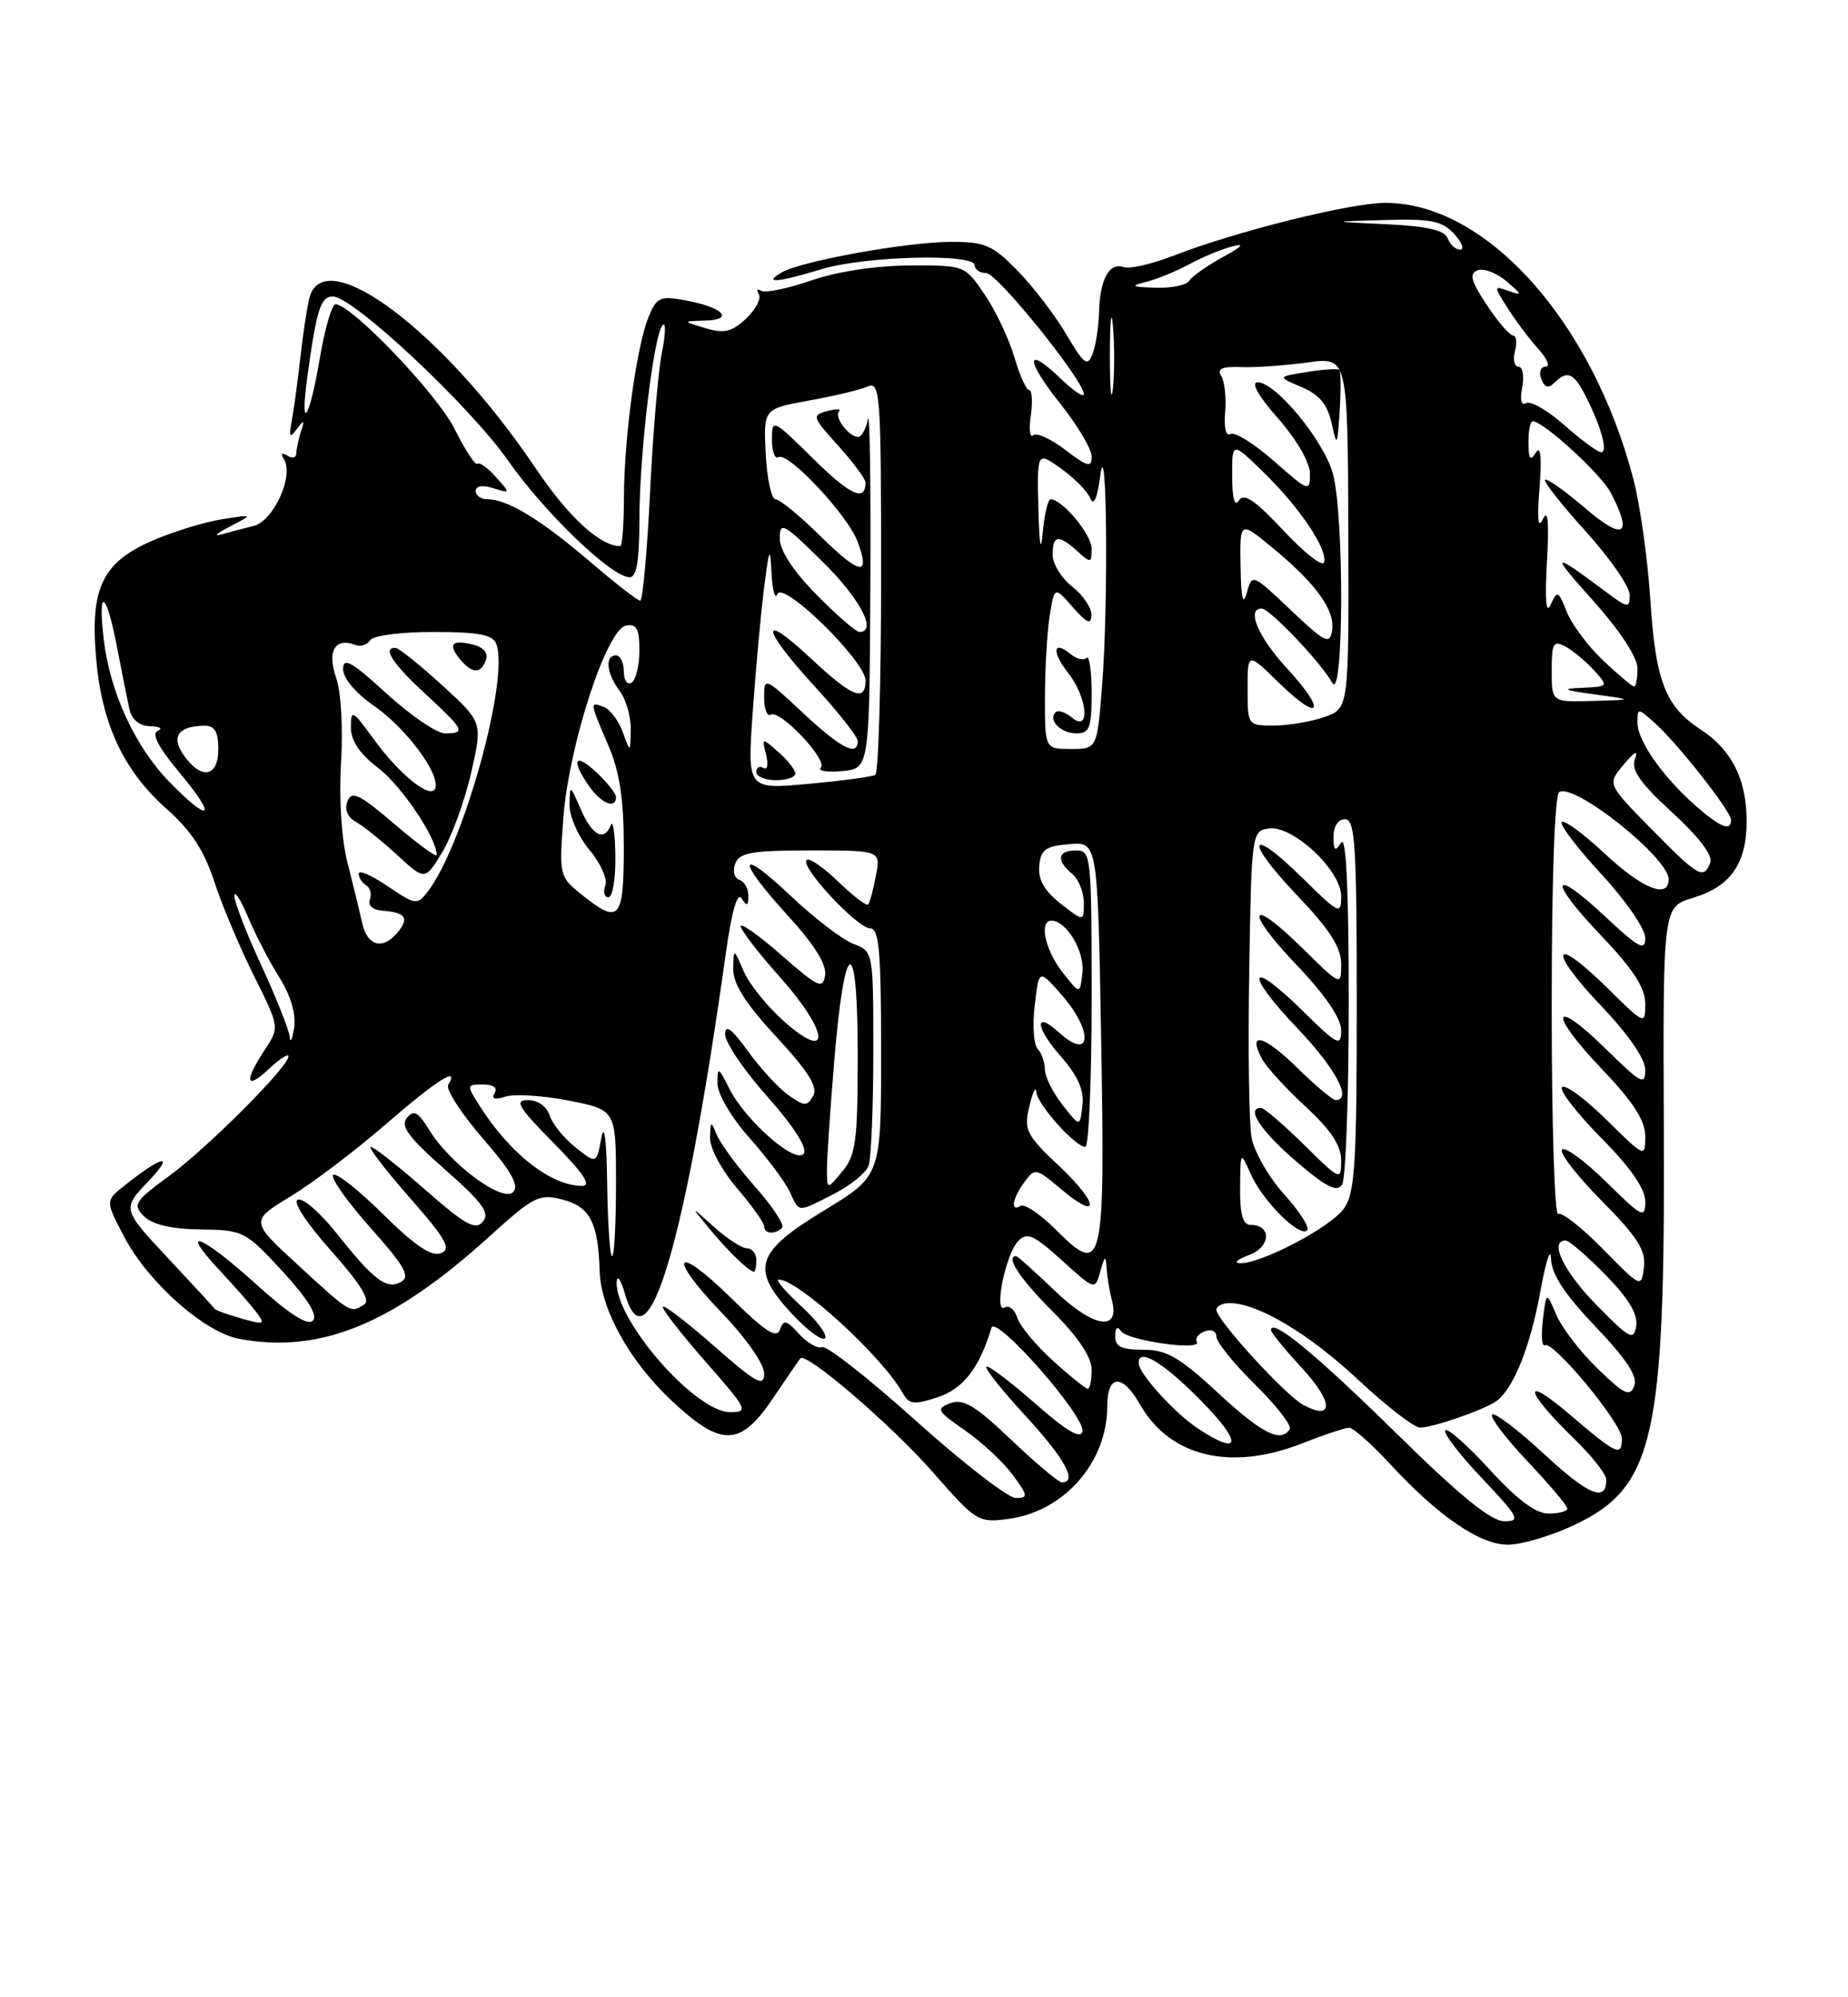 <?xml version="1.0" encoding="UTF-8" standalone="no"?>
<!DOCTYPE svg PUBLIC "-//W3C//DTD SVG 1.1//EN" "http://www.w3.org/Graphics/SVG/1.1/DTD/svg11.dtd" >
<svg xmlns="http://www.w3.org/2000/svg" xmlns:xlink="http://www.w3.org/1999/xlink" version="1.1" viewBox="0 0 237 256">
 <g >
 <path fill="currentColor"
d=" M 201.73 195.54 C 212.13 190.70 213.55 184.54 213.38 144.87 C 213.26 116.24 213.26 116.24 217.09 115.09 C 221.95 113.63 224.00 110.71 224.00 105.23 C 224.00 99.94 222.10 96.12 218.18 93.56 C 213.58 90.56 212.33 87.37 211.66 77.00 C 211.33 71.78 210.35 64.80 209.50 61.50 C 204.22 41.19 190.60 25.99 177.67 26.00 C 173.15 26.01 158.54 29.65 150.50 32.77 C 147.75 33.84 144.89 34.50 144.13 34.24 C 142.27 33.58 141.05 35.80 140.95 40.00 C 140.90 41.92 140.52 44.36 140.11 45.40 C 139.47 47.04 139.00 46.68 136.78 42.90 C 135.36 40.48 132.56 36.81 130.55 34.75 C 127.32 31.43 126.35 31.00 122.04 31.00 C 116.37 31.00 102.78 33.45 100.25 34.92 C 97.75 36.38 99.73 36.21 105.41 34.49 C 110.96 32.81 125.00 32.46 125.00 34.00 C 125.00 34.55 125.66 35.00 126.48 35.00 C 127.89 35.00 139.00 48.77 139.00 50.53 C 139.00 50.99 137.65 50.09 136.01 48.51 C 131.48 44.16 131.46 46.06 135.98 51.74 C 138.19 54.52 140.00 57.56 140.00 58.51 C 140.00 59.98 139.49 59.85 136.62 57.66 C 134.77 56.25 132.91 55.40 132.50 55.79 C 132.08 56.18 131.95 55.04 132.20 53.25 C 132.45 51.46 132.35 50.00 131.99 50.00 C 131.62 50.00 130.76 48.09 130.08 45.75 C 129.39 43.41 127.69 39.81 126.28 37.75 C 123.73 34.00 123.73 34.00 116.61 34.03 C 112.32 34.05 107.33 34.81 104.03 35.95 C 101.02 36.99 98.14 37.58 97.62 37.27 C 97.11 36.95 96.97 37.15 97.31 37.70 C 97.66 38.26 96.92 39.66 95.69 40.83 C 93.85 42.55 92.88 42.78 90.47 42.06 C 87.50 41.17 87.50 41.17 90.45 41.09 C 94.27 40.97 92.69 39.37 87.91 38.50 C 84.63 37.89 84.21 38.09 83.16 40.67 C 81.62 44.47 80.04 56.07 80.02 63.75 C 80.01 67.19 79.80 70.00 79.55 70.00 C 76.96 70.00 72.89 66.26 68.71 60.04 C 56.89 42.46 41.47 30.89 39.66 38.25 C 39.36 39.49 38.83 42.98 38.50 46.00 C 38.16 49.02 37.67 52.62 37.41 54.00 C 37.03 56.02 37.15 56.21 38.06 55.00 C 39.01 53.74 39.09 53.79 38.59 55.33 C 38.27 56.34 38.00 57.60 38.00 58.14 C 38.00 58.68 37.48 58.80 36.85 58.40 C 36.12 57.96 35.96 58.13 36.42 58.87 C 37.72 60.97 35.09 66.76 32.55 67.40 C 31.25 67.72 29.36 68.23 28.34 68.51 C 27.33 68.80 27.85 68.33 29.50 67.48 C 32.50 65.92 32.50 65.92 28.50 66.55 C 26.30 66.89 22.34 68.10 19.70 69.23 C 13.15 72.04 11.56 75.27 12.32 84.28 C 13.03 92.80 15.85 98.81 21.43 103.74 C 24.50 106.45 26.19 109.04 27.48 113.00 C 28.47 116.03 30.76 121.46 32.57 125.08 C 35.86 131.67 35.86 131.67 33.94 134.58 C 31.26 138.65 31.53 139.79 34.50 137.00 C 35.87 135.71 37.00 134.98 37.00 135.39 C 37.00 136.72 26.67 147.07 21.71 150.71 C 17.24 153.99 16.98 154.41 18.46 155.89 C 19.54 156.96 21.95 157.53 25.72 157.58 C 31.22 157.66 31.49 157.80 36.25 162.97 C 39.50 166.51 40.79 168.61 40.12 169.28 C 39.45 169.95 37.05 168.40 32.89 164.64 C 25.85 158.27 22.78 157.06 28.10 162.75 C 30.03 164.81 32.18 167.27 32.89 168.20 C 34.06 169.76 33.89 169.83 30.95 168.99 C 29.18 168.48 27.65 167.94 27.56 167.78 C 27.47 167.63 24.75 164.68 21.52 161.23 C 15.65 154.95 15.65 154.95 19.08 151.35 C 22.49 147.76 20.87 148.06 16.00 151.93 C 13.50 153.91 13.50 153.91 15.93 158.53 C 19.00 164.37 26.20 170.76 30.66 171.60 C 41.03 173.54 50.31 169.76 62.70 158.54 C 68.48 153.31 69.13 152.98 72.17 153.76 C 75.66 154.67 76.72 156.71 76.90 162.89 C 77.05 167.84 80.74 174.48 86.16 179.55 C 92.52 185.50 94.93 185.45 99.11 179.25 C 100.88 176.64 102.46 174.32 102.64 174.11 C 103.35 173.22 114.30 182.62 119.63 188.69 C 125.20 195.04 125.47 195.20 129.34 194.68 C 136.48 193.72 142.00 187.43 142.00 180.25 C 142.00 176.15 143.94 176.03 146.19 179.99 C 150.03 186.73 157.83 188.61 167.00 185.00 C 169.79 183.90 172.50 183.00 173.03 183.00 C 173.55 183.00 175.90 185.08 178.24 187.61 C 184.46 194.35 189.80 198.00 193.40 197.99 C 195.11 197.98 198.85 196.88 201.73 195.54 Z  M 179.00 183.64 C 168.76 173.57 163.00 168.83 163.00 170.49 C 163.00 170.79 164.82 173.02 167.05 175.43 C 171.00 179.73 171.05 182.17 167.14 180.07 C 164.86 178.86 156.00 169.16 156.00 167.89 C 156.00 167.40 156.79 167.01 157.75 167.02 C 161.38 167.07 167.88 170.96 174.21 176.87 C 177.81 180.24 181.37 182.99 182.13 182.98 C 183.74 182.97 189.95 180.84 191.76 179.68 C 193.99 178.25 196.23 172.78 197.54 165.55 C 198.24 161.67 198.86 159.77 198.91 161.32 C 198.97 163.32 200.65 165.88 204.62 170.04 C 208.61 174.22 210.05 176.43 209.59 177.64 C 209.03 179.08 208.31 178.74 204.89 175.42 C 202.66 173.26 200.27 170.15 199.58 168.50 C 198.31 165.50 198.31 165.50 197.87 169.18 C 197.62 171.20 197.74 172.66 198.13 172.42 C 199.17 171.78 208.00 182.44 208.00 184.36 C 208.00 186.76 207.38 186.48 201.25 181.25 C 195.06 175.97 195.54 178.27 201.92 184.45 C 204.16 186.63 206.00 188.96 206.00 189.64 C 206.00 192.59 203.75 191.67 198.04 186.38 C 194.69 183.27 191.68 180.99 191.36 181.31 C 191.04 181.63 193.08 184.32 195.89 187.29 C 198.70 190.26 201.00 192.99 201.00 193.35 C 201.00 193.71 199.92 194.00 198.60 194.00 C 196.96 194.00 194.57 192.22 191.06 188.37 C 188.23 185.28 185.66 183.00 185.35 183.32 C 185.04 183.63 187.14 186.39 190.03 189.44 C 194.81 194.49 195.07 195.00 192.90 194.98 C 191.20 194.96 187.13 191.64 179.00 183.64 Z  M 117.49 182.13 C 111.45 176.70 106.02 172.44 105.44 172.66 C 104.85 172.89 103.52 172.13 102.47 170.97 C 100.86 169.18 100.49 169.10 100.02 170.43 C 99.61 171.62 98.13 170.66 93.83 166.44 C 86.53 159.26 85.43 160.83 92.56 168.26 C 95.67 171.49 98.00 174.83 98.00 176.04 C 98.00 177.84 97.01 177.30 91.50 172.46 C 87.92 169.32 85.00 167.10 85.00 167.52 C 85.00 167.94 87.51 171.14 90.58 174.64 C 95.87 180.65 96.03 181.00 93.63 181.00 C 89.16 181.00 78.85 169.17 79.09 164.32 C 79.14 163.32 79.61 163.99 80.14 165.82 C 83.02 175.81 87.87 159.44 93.09 122.15 C 93.84 116.78 94.56 114.28 95.11 115.15 C 95.79 116.21 95.97 116.14 95.98 114.83 C 95.99 113.92 95.47 112.99 94.82 112.77 C 94.16 112.55 93.93 111.63 94.29 110.69 C 94.83 109.28 96.41 109.00 103.94 109.00 C 112.95 109.00 112.95 109.00 112.33 112.25 C 111.99 114.04 111.55 115.69 111.34 115.93 C 111.14 116.17 109.41 114.85 107.50 113.00 C 105.59 111.15 103.76 109.90 103.44 110.23 C 102.58 111.08 109.97 119.00 111.62 119.00 C 112.74 119.00 113.00 122.02 113.00 134.85 C 113.00 150.70 113.00 150.70 105.75 155.11 C 96.87 160.50 96.20 162.61 101.53 168.36 C 103.50 170.49 105.42 171.92 105.80 171.53 C 106.18 171.15 104.81 169.30 102.76 167.42 C 100.71 165.54 99.41 164.00 99.86 164.00 C 102.37 164.00 113.14 173.86 115.78 178.56 C 116.59 180.02 117.21 180.09 120.27 179.08 C 123.54 178.00 125.62 175.32 127.15 170.19 C 127.68 168.43 139.24 181.59 138.82 183.48 C 138.60 184.50 136.72 183.38 132.71 179.85 C 129.52 177.05 126.72 174.94 126.50 175.17 C 126.27 175.40 128.54 178.25 131.54 181.50 C 136.54 186.92 138.23 190.00 136.20 190.00 C 135.76 190.00 132.83 187.54 129.68 184.54 C 125.09 180.17 123.54 179.23 121.89 179.85 C 119.99 180.55 120.14 180.83 123.73 183.32 C 125.88 184.80 128.64 187.37 129.85 189.01 C 131.86 191.72 131.89 192.00 130.27 192.00 C 129.29 192.00 123.54 187.56 117.49 182.13 Z  M 97.00 161.50 C 97.00 160.68 96.46 160.00 95.80 160.00 C 95.15 160.00 93.24 158.76 91.56 157.25 C 88.51 154.50 88.51 154.50 90.99 157.50 C 93.43 160.44 96.08 163.00 96.69 163.00 C 96.86 163.00 97.00 162.32 97.00 161.50 Z  M 100.30 157.37 C 100.65 157.02 99.10 154.66 96.85 152.12 C 94.61 149.58 92.40 146.60 91.95 145.50 C 91.18 143.63 91.12 143.65 91.06 145.84 C 91.03 147.14 92.56 150.00 94.50 152.27 C 96.42 154.52 98.00 156.73 98.00 157.18 C 98.00 158.15 99.40 158.27 100.30 157.37 Z  M 106.92 153.04 C 109.03 151.97 111.03 150.35 111.38 149.46 C 111.72 148.57 112.00 142.01 112.00 134.89 C 112.00 121.95 112.00 121.95 109.44 120.98 C 108.04 120.44 104.44 117.69 101.44 114.86 C 94.58 108.37 94.34 110.02 101.07 117.39 C 104.42 121.05 106.04 123.64 105.82 125.00 C 105.53 126.83 104.94 126.56 100.25 122.45 C 97.36 119.92 95.00 118.24 95.00 118.72 C 95.00 119.21 97.28 122.16 100.07 125.29 C 106.29 132.27 106.66 136.28 100.60 130.96 C 98.46 129.08 96.12 126.18 95.39 124.52 C 94.08 121.50 94.08 121.50 94.04 124.19 C 94.01 126.11 95.61 128.63 99.57 132.90 C 103.68 137.34 104.92 139.33 104.29 140.45 C 103.52 141.83 103.19 141.82 101.14 140.39 C 99.89 139.51 97.54 136.97 95.93 134.74 C 93.81 131.82 93.00 131.22 93.00 132.60 C 93.01 133.64 95.45 137.23 98.42 140.57 C 101.70 144.25 103.55 147.11 103.10 147.83 C 102.15 149.37 95.63 143.70 93.52 139.50 C 92.12 136.72 92.01 136.67 92.01 138.85 C 92.00 140.18 93.77 143.20 96.12 145.85 C 98.39 148.41 100.71 151.51 101.28 152.75 C 102.54 155.46 102.20 155.45 106.92 153.04 Z  M 153.61 183.08 C 150.67 181.14 146.10 176.12 146.04 174.75 C 145.94 172.66 149.13 174.57 154.00 179.50 C 159.38 184.95 159.18 186.76 153.61 183.08 Z  M 156.17 178.50 C 151.25 173.94 149.61 173.00 146.62 173.00 C 143.83 173.00 143.00 172.60 143.02 171.25 C 143.02 170.17 143.31 169.92 143.77 170.61 C 144.58 171.84 154.24 173.20 153.49 171.98 C 153.23 171.56 153.68 170.95 154.51 170.64 C 155.34 170.31 156.00 170.62 156.00 171.32 C 156.00 172.01 158.23 174.77 160.96 177.46 C 163.68 180.14 165.68 182.71 165.40 183.17 C 164.27 184.98 161.85 183.76 156.17 178.50 Z  M 135.05 174.42 C 132.87 172.45 130.81 169.97 130.47 168.91 C 130.13 167.84 129.41 167.25 128.86 167.58 C 127.41 168.48 128.94 160.81 130.56 159.09 C 131.70 157.88 132.52 158.24 136.17 161.53 C 140.44 165.39 140.44 165.39 141.12 162.94 C 141.68 160.92 141.82 160.84 141.91 162.50 C 141.98 163.60 142.28 165.45 142.59 166.61 C 143.70 170.74 140.24 170.20 135.31 165.47 C 132.74 163.01 130.50 161.00 130.32 161.00 C 128.89 161.00 130.81 163.91 135.00 168.10 C 138.28 171.38 140.00 173.94 140.00 175.55 C 140.00 176.90 139.78 178.00 139.50 178.00 C 139.23 178.00 137.22 176.39 135.05 174.42 Z  M 204.75 167.27 C 200.51 162.95 198.62 159.00 200.79 159.00 C 201.23 159.00 203.52 160.97 205.88 163.38 C 208.82 166.37 210.07 168.44 209.84 169.93 C 209.53 171.89 209.03 171.63 204.75 167.27 Z  M 38.29 162.21 C 32.07 156.50 32.07 156.50 37.29 153.33 C 40.15 151.59 45.65 147.42 49.50 144.08 C 55.97 138.46 59.03 136.53 57.48 139.03 C 57.13 139.59 59.11 142.67 61.88 145.87 C 65.60 150.15 66.63 151.97 65.80 152.80 C 64.43 154.17 57.66 149.14 55.02 144.79 C 53.63 142.51 53.07 142.21 52.18 143.28 C 51.32 144.32 52.39 145.78 57.08 149.91 C 61.89 154.14 62.86 155.47 61.93 156.58 C 60.98 157.73 59.67 157.00 54.53 152.49 C 51.09 149.47 47.95 147.00 47.55 147.00 C 47.16 147.00 49.39 149.92 52.53 153.49 C 57.24 158.86 57.93 160.09 56.53 160.63 C 55.33 161.09 53.18 159.64 49.11 155.61 C 45.96 152.50 43.09 150.24 42.73 150.60 C 42.37 150.96 44.52 154.00 47.50 157.36 C 51.92 162.31 52.65 163.62 51.42 164.31 C 49.57 165.34 47.93 164.09 43.05 157.93 C 41.05 155.42 38.88 153.54 38.21 153.76 C 37.49 154.00 39.23 156.68 42.45 160.30 C 46.24 164.55 47.54 166.67 46.71 167.20 C 44.93 168.33 45.01 168.38 38.29 162.21 Z  M 205.58 160.10 C 202.88 157.34 200.29 155.32 199.83 155.60 C 199.37 155.89 199.00 143.97 199.00 129.12 C 199.00 112.72 199.38 101.88 199.97 101.52 C 201.91 100.32 214.00 109.96 214.00 112.70 C 214.00 115.27 210.61 113.91 205.79 109.40 C 203.08 106.87 200.61 105.05 200.30 105.37 C 199.98 105.68 202.26 108.68 205.36 112.03 C 208.46 115.37 211.00 119.05 211.00 120.19 C 211.00 121.95 210.21 121.54 205.93 117.54 C 198.89 110.95 198.46 112.70 205.34 119.92 C 209.45 124.22 211.00 126.62 211.00 128.64 C 211.00 131.40 210.96 131.39 206.02 126.52 C 199.04 119.65 198.46 121.70 205.34 128.92 C 208.84 132.59 211.00 135.72 211.00 137.14 C 211.00 139.17 210.45 138.88 206.02 134.52 C 199.04 127.65 198.46 129.70 205.34 136.92 C 209.45 141.22 211.00 143.62 211.00 145.64 C 211.00 148.40 210.96 148.39 206.02 143.52 C 203.29 140.83 200.72 138.94 200.33 139.34 C 199.94 139.73 202.18 142.64 205.31 145.81 C 209.10 149.63 211.00 152.37 211.00 153.99 C 211.00 156.24 210.62 156.05 206.02 151.52 C 203.29 148.83 200.72 146.94 200.33 147.34 C 199.94 147.73 202.21 150.68 205.39 153.89 C 210.01 158.55 211.09 160.26 210.83 162.41 C 210.50 165.09 210.47 165.08 205.58 160.10 Z  M 160.19 160.86 C 162.97 159.84 163.12 157.00 160.39 157.00 C 159.39 157.00 159.01 155.66 159.04 152.25 C 159.08 147.50 159.08 147.50 160.41 150.50 C 161.94 153.94 166.68 158.66 167.64 157.70 C 167.99 157.34 166.67 155.27 164.70 153.09 C 162.73 150.90 160.84 147.63 160.51 145.81 C 160.18 143.99 160.04 134.40 160.21 124.50 C 160.50 106.80 160.54 106.49 162.71 106.19 C 165.80 105.75 172.00 111.55 172.00 114.87 C 172.00 117.29 171.74 117.17 167.02 112.52 C 160.07 105.68 159.53 107.61 166.38 114.79 C 170.53 119.14 172.00 121.43 172.00 123.55 C 172.00 126.42 172.00 126.42 167.02 121.52 C 160.07 114.68 159.53 116.61 166.38 123.79 C 169.97 127.55 172.00 130.54 172.00 132.05 C 172.00 134.21 171.55 133.98 167.02 129.52 C 160.07 122.68 159.53 124.61 166.38 131.79 C 171.31 136.96 173.46 141.00 171.29 141.00 C 170.90 141.00 168.66 139.12 166.31 136.81 C 162.06 132.64 159.92 132.12 161.85 135.73 C 162.41 136.77 164.92 139.52 167.43 141.83 C 170.68 144.83 172.00 146.82 172.00 148.73 C 172.00 151.37 171.91 151.34 167.22 146.71 C 164.58 144.12 162.11 142.00 161.72 142.00 C 159.74 142.00 161.68 144.95 166.21 148.84 C 170.08 152.16 171.47 152.86 172.12 151.84 C 172.59 151.10 172.97 140.60 172.97 128.50 C 172.97 113.93 172.64 107.01 172.00 108.00 C 171.22 109.21 171.03 109.07 171.02 107.25 C 171.01 105.91 171.61 105.00 172.50 105.00 C 173.79 105.00 174.00 108.31 174.00 128.78 C 174.00 149.15 173.77 152.89 172.37 154.88 C 170.69 157.29 161.66 162.03 159.00 161.91 C 158.18 161.87 158.71 161.40 160.19 160.86 Z  M 77.87 151.75 C 77.79 146.08 77.50 143.79 77.12 145.85 C 76.50 149.20 76.50 149.20 73.81 147.07 C 72.33 145.90 70.84 144.06 70.49 142.97 C 70.12 141.82 68.98 141.00 67.72 141.00 C 65.92 141.00 66.45 141.89 71.00 146.50 C 74.82 150.37 75.91 152.00 74.67 152.00 C 70.68 152.00 65.43 147.91 61.52 141.75 C 59.81 139.06 59.82 139.00 61.94 139.00 C 63.28 139.00 63.85 139.43 63.43 140.11 C 62.97 140.85 63.44 141.00 64.84 140.55 C 65.99 140.19 69.65 140.42 72.97 141.07 C 79.00 142.26 79.00 142.26 79.00 151.63 C 79.00 156.78 78.78 161.00 78.50 161.00 C 78.22 161.00 77.94 156.84 77.87 151.75 Z  M 135.46 157.66 C 133.45 155.65 131.40 154.25 130.90 154.56 C 129.54 155.40 129.82 153.63 131.38 151.50 C 132.70 149.68 132.87 149.71 136.00 152.35 C 141.11 156.65 141.00 154.33 135.86 149.48 C 131.59 145.45 131.29 144.85 132.01 141.80 C 132.44 139.99 132.84 139.15 132.90 139.95 C 133.01 141.53 137.89 147.00 139.19 147.00 C 139.63 147.00 140.00 138.45 140.00 128.00 C 140.00 109.67 139.93 109.00 138.00 109.00 C 135.63 109.00 135.42 110.27 137.50 112.00 C 138.32 112.68 139.00 114.35 139.00 115.70 C 139.00 118.15 139.00 118.15 136.03 115.83 C 133.95 114.20 133.12 112.75 133.28 111.00 C 133.46 108.90 134.08 108.45 137.14 108.20 C 140.77 107.89 140.77 107.89 141.22 133.20 C 141.73 162.55 141.47 163.67 135.46 157.66 Z  M 136.25 141.60 C 135.01 140.02 134.00 137.98 134.00 137.07 C 134.00 136.15 133.59 134.97 133.08 134.45 C 132.57 133.93 132.40 131.41 132.70 128.85 C 133.24 124.20 133.24 124.20 136.12 127.48 C 140.25 132.18 140.01 136.13 135.82 132.34 C 132.62 129.44 132.75 131.65 136.01 135.36 C 138.24 137.90 139.05 139.72 138.82 141.70 C 138.50 144.48 138.50 144.48 136.25 141.60 Z  M 37.15 132.89 C 37.07 132.01 35.42 127.87 33.50 123.71 C 31.57 119.54 30.03 115.54 30.06 114.82 C 30.09 114.09 30.87 115.32 31.81 117.54 C 32.74 119.76 34.54 123.24 35.82 125.27 C 37.29 127.61 37.98 129.97 37.72 131.73 C 37.49 133.25 37.23 133.78 37.15 132.89 Z  M 136.25 124.60 C 134.02 121.75 133.22 118.00 134.85 118.00 C 136.76 118.00 139.13 121.96 138.82 124.65 C 138.50 127.48 138.50 127.48 136.25 124.60 Z  M 46.43 118.25 C 46.10 116.74 45.25 113.25 44.55 110.50 C 43.79 107.52 43.46 102.38 43.74 97.78 C 44.01 93.35 43.74 88.69 43.10 86.85 C 41.92 83.46 42.97 81.67 45.56 82.66 C 46.24 82.92 47.09 82.66 47.46 82.07 C 47.83 81.46 51.37 81.00 55.59 81.00 C 61.34 81.00 63.20 81.35 63.64 82.51 C 65.36 86.98 59.44 108.33 54.84 114.31 C 53.51 116.03 53.27 115.99 49.72 113.59 C 47.68 112.20 46.00 111.47 46.00 111.97 C 46.00 112.47 46.43 113.15 46.96 113.47 C 47.48 113.80 47.70 114.63 47.43 115.32 C 47.15 116.06 47.83 116.64 49.09 116.73 C 52.01 116.95 52.51 117.67 51.02 119.48 C 49.08 121.82 47.10 121.29 46.43 118.25 Z  M 60.42 99.07 C 61.90 92.57 61.90 92.57 56.70 87.83 C 53.84 85.22 51.16 83.07 50.75 83.05 C 48.97 82.94 50.31 85.03 54.50 88.89 C 59.56 93.56 59.79 94.00 57.08 94.00 C 56.02 94.00 52.65 91.70 49.58 88.90 C 45.10 84.80 44.00 84.19 44.00 85.76 C 44.00 86.93 45.63 88.86 48.00 90.50 C 52.08 93.33 56.44 99.18 55.83 101.02 C 55.31 102.56 51.25 99.32 47.93 94.74 C 45.19 90.97 45.00 90.87 45.00 93.23 C 45.00 94.95 46.13 96.62 48.51 98.44 C 51.50 100.72 56.00 107.42 56.00 109.58 C 56.00 109.95 53.57 108.17 50.60 105.63 C 46.09 101.78 45.10 101.30 44.56 102.70 C 44.16 103.75 44.56 104.73 45.64 105.34 C 46.58 105.86 48.96 107.78 50.93 109.58 C 54.50 112.87 54.50 112.87 56.72 109.22 C 57.94 107.21 59.60 102.64 60.42 99.07 Z  M 62.32 84.60 C 62.65 83.74 62.04 82.98 60.72 82.64 C 57.98 81.92 57.38 82.55 58.98 84.48 C 60.56 86.37 61.63 86.41 62.32 84.60 Z  M 74.59 114.66 C 71.74 112.38 71.70 112.21 72.25 104.81 C 72.96 95.49 77.79 80.66 80.27 80.19 C 81.64 79.92 82.00 80.58 82.00 83.37 C 82.00 85.30 81.55 87.16 81.00 87.50 C 80.45 87.84 80.00 87.19 80.00 86.06 C 80.00 84.93 79.55 84.00 79.00 84.00 C 77.54 84.00 77.78 86.32 79.47 88.56 C 80.28 89.63 80.92 91.85 80.89 93.50 C 80.84 96.50 80.84 96.50 79.87 93.84 C 79.33 92.37 78.24 90.92 77.45 90.62 C 75.61 89.91 75.61 89.93 78.00 95.50 C 79.47 98.93 80.00 102.39 80.00 108.58 C 80.00 117.92 79.44 118.55 74.59 114.66 Z  M 78.92 109.75 C 78.88 106.86 78.62 105.06 78.34 105.75 C 77.47 107.91 75.96 107.12 74.49 103.75 C 73.10 100.54 73.08 100.54 73.04 103.17 C 73.02 104.64 74.17 107.24 75.60 108.94 C 77.03 110.64 77.95 112.70 77.63 113.51 C 77.32 114.33 77.50 115.00 78.03 115.00 C 78.56 115.00 78.96 112.64 78.92 109.75 Z  M 79.00 102.17 C 79.00 101.72 77.88 100.29 76.50 99.00 C 73.70 96.37 73.17 97.37 75.56 100.78 C 77.10 102.99 79.00 103.75 79.00 102.17 Z  M 211.78 106.25 C 206.12 100.50 206.12 100.50 208.23 98.00 C 209.67 96.28 210.12 96.07 209.67 97.33 C 209.17 98.70 210.36 100.39 214.45 104.13 C 217.85 107.24 219.69 109.65 219.34 110.55 C 218.49 112.78 217.85 112.42 211.78 106.25 Z  M 217.50 103.31 C 213.28 99.61 210.00 94.96 210.00 92.65 C 210.00 90.72 210.03 90.72 212.15 92.60 C 215.09 95.21 222.00 103.97 222.00 105.09 C 222.00 106.60 220.65 106.07 217.50 103.31 Z  M 21.75 100.25 C 17.33 95.72 14.11 88.75 13.31 82.00 C 12.51 75.18 13.60 75.68 14.97 82.75 C 15.58 85.91 16.29 89.51 16.56 90.75 C 16.87 92.23 17.80 93.03 19.27 93.08 C 20.50 93.12 20.93 93.39 20.23 93.67 C 19.38 94.01 20.31 95.79 23.07 99.09 C 27.91 104.87 27.02 105.65 21.75 100.25 Z  M 96.54 91.19 C 96.93 85.69 97.58 78.56 97.99 75.35 C 98.66 70.14 98.76 69.94 98.95 73.50 C 99.06 75.70 99.40 76.89 99.70 76.15 C 100.40 74.37 111.00 84.74 111.00 87.22 C 111.00 90.04 109.28 89.34 103.96 84.36 C 97.29 78.13 97.65 80.55 104.50 88.00 C 107.53 91.29 110.00 94.44 110.00 94.99 C 110.00 97.03 107.80 95.89 102.96 91.36 C 98.05 86.78 98.00 86.76 98.00 89.42 C 98.00 90.90 98.38 91.88 98.84 91.60 C 100.01 90.88 106.22 97.45 105.27 98.40 C 104.85 98.82 106.08 99.01 108.00 98.83 C 111.50 98.50 111.50 98.50 111.62 75.00 C 111.69 62.07 111.55 52.51 111.30 53.75 C 111.06 54.99 110.50 56.00 110.05 56.00 C 108.86 56.00 106.92 53.41 107.61 52.73 C 107.93 52.40 107.25 52.38 106.09 52.69 C 104.09 53.21 104.16 53.44 107.49 57.12 C 109.42 59.26 111.00 61.38 111.00 61.84 C 111.00 64.37 109.05 63.49 104.31 58.81 C 99.10 53.67 99.00 53.62 99.00 56.34 C 99.00 57.87 99.38 58.89 99.83 58.60 C 101.05 57.85 108.69 65.99 109.97 69.39 C 111.68 73.95 110.33 73.75 105.19 68.69 C 102.57 66.11 100.00 64.00 99.47 64.00 C 98.93 64.00 98.37 61.38 98.20 58.20 C 97.91 52.40 97.91 52.40 103.70 51.35 C 106.89 50.78 110.29 49.97 111.25 49.55 C 112.89 48.83 113.00 50.35 113.00 73.83 C 113.00 87.61 112.66 99.08 112.25 99.32 C 111.84 99.56 107.97 100.08 103.66 100.47 C 95.83 101.19 95.83 101.19 96.54 91.19 Z  M 102.00 99.15 C 102.00 98.69 101.03 97.45 99.84 96.40 C 97.70 94.52 97.69 94.52 98.25 96.75 C 98.56 97.99 98.41 98.75 97.91 98.44 C 97.41 98.13 97.00 98.36 97.00 98.94 C 97.00 99.52 98.12 100.00 99.50 100.00 C 100.88 100.00 102.00 99.62 102.00 99.15 Z  M 23.57 96.80 C 21.89 94.40 22.86 93.05 26.25 93.02 C 27.53 93.00 28.00 93.80 28.00 96.00 C 28.00 99.61 25.82 100.01 23.57 96.80 Z  M 134.01 89.25 C 134.02 85.54 134.30 80.85 134.63 78.83 C 135.24 75.16 135.24 75.16 137.59 77.83 C 139.41 79.90 139.94 80.12 139.97 78.82 C 139.99 77.90 138.88 76.26 137.50 75.18 C 136.12 74.10 135.00 72.26 135.00 71.11 C 135.00 68.57 135.75 68.46 138.17 70.65 C 139.88 72.21 140.00 72.18 140.00 70.33 C 140.00 68.52 136.24 64.00 134.74 64.00 C 134.40 64.00 133.94 65.91 133.73 68.25 C 133.48 71.02 133.29 69.95 133.17 65.18 C 133.00 57.86 133.00 57.86 136.08 60.06 C 137.77 61.26 139.46 62.98 139.83 63.87 C 140.26 64.92 140.72 63.89 141.10 61.00 C 141.95 54.64 142.16 77.34 141.35 87.75 C 140.70 96.00 140.70 96.00 137.35 96.00 C 134.00 96.00 134.00 96.00 134.01 89.25 Z  M 140.00 88.83 C 140.00 85.99 139.70 83.96 139.34 84.32 C 138.98 84.69 138.07 84.47 137.32 83.85 C 135.05 81.97 134.84 83.52 136.99 86.26 C 139.47 89.41 139.86 93.96 137.48 91.98 C 136.64 91.28 135.69 90.97 135.38 91.29 C 134.37 92.30 136.05 94.00 138.06 94.00 C 139.73 94.00 140.00 93.28 140.00 88.83 Z  M 160.00 88.30 C 160.00 83.59 160.00 83.59 163.98 87.48 C 169.34 92.72 170.23 91.29 165.09 85.71 C 161.36 81.67 159.80 78.00 161.80 78.00 C 162.83 78.00 169.42 84.92 170.84 87.50 C 172.33 90.21 172.41 66.02 170.93 60.68 C 169.76 56.46 163.61 49.00 161.30 49.00 C 160.38 49.00 161.37 50.75 163.92 53.64 C 166.31 56.37 168.00 59.29 168.00 60.73 C 168.00 63.08 167.84 63.03 163.38 59.10 C 160.84 56.86 158.32 55.30 157.79 55.63 C 157.23 55.98 156.95 54.83 157.12 52.85 C 157.28 50.99 157.06 48.90 156.62 48.20 C 156.04 47.26 156.71 46.96 159.17 47.05 C 161.00 47.12 164.83 46.85 167.67 46.46 C 172.84 45.74 172.84 45.74 172.92 68.27 C 172.99 90.81 172.99 90.81 169.85 91.90 C 168.12 92.51 165.19 93.00 163.35 93.00 C 160.02 93.00 160.00 92.97 160.00 88.30 Z  M 171.76 47.42 C 171.56 47.22 169.69 47.34 167.60 47.68 C 163.80 48.29 163.80 48.29 166.91 49.61 C 169.18 50.56 170.23 51.81 170.77 54.21 C 171.47 57.35 171.51 57.27 171.81 52.64 C 171.98 49.97 171.96 47.62 171.76 47.42 Z  M 199.00 85.96 C 199.00 82.42 199.21 82.04 200.76 82.87 C 201.73 83.39 203.37 84.76 204.42 85.91 C 206.30 87.99 206.29 88.00 202.90 88.16 C 200.14 88.28 200.44 88.44 204.50 89.00 C 209.50 89.69 209.50 89.69 204.25 89.84 C 199.00 90.00 199.00 90.00 199.00 85.96 Z  M 205.61 84.67 C 203.67 82.84 201.56 80.02 200.93 78.42 C 199.86 75.70 199.72 75.64 198.87 77.50 C 198.27 78.83 198.11 76.97 198.39 72.00 C 198.68 66.92 198.52 65.15 197.89 66.50 C 197.25 67.88 197.11 66.65 197.44 62.52 C 197.74 58.58 197.58 57.04 196.97 58.02 C 196.25 59.15 196.03 58.85 196.02 56.75 C 196.01 55.24 196.25 54.00 196.56 54.00 C 197.95 54.00 205.35 60.77 206.60 63.20 C 209.43 68.66 208.23 69.36 203.29 65.13 C 200.69 62.91 198.39 61.28 198.16 61.50 C 197.94 61.73 200.28 64.71 203.38 68.13 C 206.47 71.54 209.00 75.19 209.00 76.24 C 209.00 78.01 208.80 77.98 205.90 75.82 C 198.96 70.63 198.74 70.78 204.25 76.92 C 207.77 80.85 210.00 84.25 210.00 85.67 C 210.00 86.95 209.81 88.00 209.57 88.00 C 209.34 88.00 207.55 86.50 205.61 84.67 Z  M 165.54 78.20 C 160.59 73.51 160.59 73.50 159.89 76.00 C 159.41 77.73 159.17 76.69 159.10 72.62 C 159.00 66.74 159.00 66.74 163.22 70.23 C 168.79 74.82 171.25 78.24 170.84 80.81 C 170.54 82.67 169.97 82.39 165.54 78.20 Z  M 104.71 76.22 C 101.70 73.16 100.00 70.55 100.00 69.00 C 100.00 66.79 100.50 67.06 105.50 72.00 C 110.34 76.78 112.55 81.00 110.21 81.00 C 109.78 81.00 107.30 78.85 104.71 76.22 Z  M 75.62 71.95 C 69.38 66.61 65.09 64.00 62.55 64.00 C 61.70 64.00 61.00 63.52 61.00 62.93 C 61.00 62.28 61.88 62.14 63.25 62.57 C 65.48 63.26 65.49 63.25 63.59 61.13 C 62.54 59.95 61.47 59.19 61.22 59.45 C 60.97 59.70 59.66 57.70 58.31 55.00 C 56.09 50.53 45.07 39.00 43.03 39.00 C 42.56 39.00 41.65 42.15 41.00 46.00 C 39.68 53.83 38.41 55.64 39.42 48.25 C 40.60 39.66 41.13 38.00 42.68 38.00 C 45.27 38.00 60.21 51.98 65.16 59.04 C 69.90 65.79 78.44 73.98 80.75 73.99 C 81.64 74.00 82.00 71.87 82.00 66.66 C 82.00 58.25 83.83 42.90 84.98 41.67 C 85.41 41.21 85.37 42.79 84.89 45.17 C 84.41 47.55 83.72 55.69 83.36 63.25 C 82.99 70.81 82.42 77.00 82.10 76.99 C 81.77 76.99 78.85 74.72 75.62 71.95 Z  M 164.59 67.99 C 160.94 64.09 159.53 63.14 158.88 64.15 C 158.34 65.02 158.03 63.90 158.02 61.05 C 158.00 56.59 158.00 56.59 162.06 60.55 C 166.69 65.05 170.34 70.49 169.80 72.09 C 169.60 72.69 167.26 70.84 164.59 67.99 Z  M 200.61 54.48 C 198.48 52.60 196.27 51.33 195.72 51.67 C 195.10 52.06 194.90 51.28 195.22 49.65 C 195.49 48.19 195.28 47.00 194.74 47.00 C 194.21 47.00 194.00 46.10 194.29 45.00 C 194.58 43.90 194.46 43.00 194.04 43.00 C 193.61 43.00 192.10 41.24 190.68 39.09 C 188.64 36.01 188.39 35.07 189.50 34.64 C 190.27 34.34 191.94 34.98 193.20 36.05 C 195.22 37.77 195.26 37.92 193.50 37.30 C 191.53 36.60 191.53 36.63 193.39 39.55 C 194.42 41.17 196.18 43.51 197.31 44.75 C 198.43 45.99 198.83 47.00 198.21 47.00 C 197.58 47.00 197.33 47.71 197.66 48.57 C 198.09 49.68 198.58 49.82 199.33 49.07 C 200.98 47.42 201.83 47.77 203.35 50.75 C 205.36 54.71 206.26 58.01 205.32 57.96 C 204.87 57.94 202.75 56.37 200.61 54.48 Z  M 142.34 45.50 C 142.35 41.10 142.52 39.42 142.73 41.78 C 142.94 44.13 142.94 47.73 142.73 49.78 C 142.51 51.82 142.34 49.90 142.34 45.50 Z  M 147.00 36.13 C 148.38 35.78 150.85 34.77 152.50 33.88 C 154.15 32.98 156.62 31.96 158.00 31.59 C 159.72 31.14 159.35 31.57 156.81 32.96 C 154.79 34.07 152.85 35.44 152.51 35.99 C 152.16 36.55 150.22 36.95 148.19 36.88 C 145.09 36.78 144.90 36.66 147.00 36.13 Z  M 185.66 30.54 C 185.26 29.50 183.02 28.99 177.80 28.74 C 170.50 28.40 170.50 28.40 177.60 28.20 C 183.57 28.03 184.97 28.31 186.50 30.00 C 187.50 31.10 187.84 32.00 187.26 32.00 C 186.69 32.00 185.96 31.35 185.66 30.54 Z  M 106.05 150.00 C 106.04 148.62 106.46 142.37 106.98 136.09 C 108.32 119.87 110.00 119.36 110.00 135.19 C 110.00 146.24 109.76 148.07 108.03 150.14 C 106.07 152.50 106.07 152.50 106.05 150.00 Z "/>
</g>
</svg>